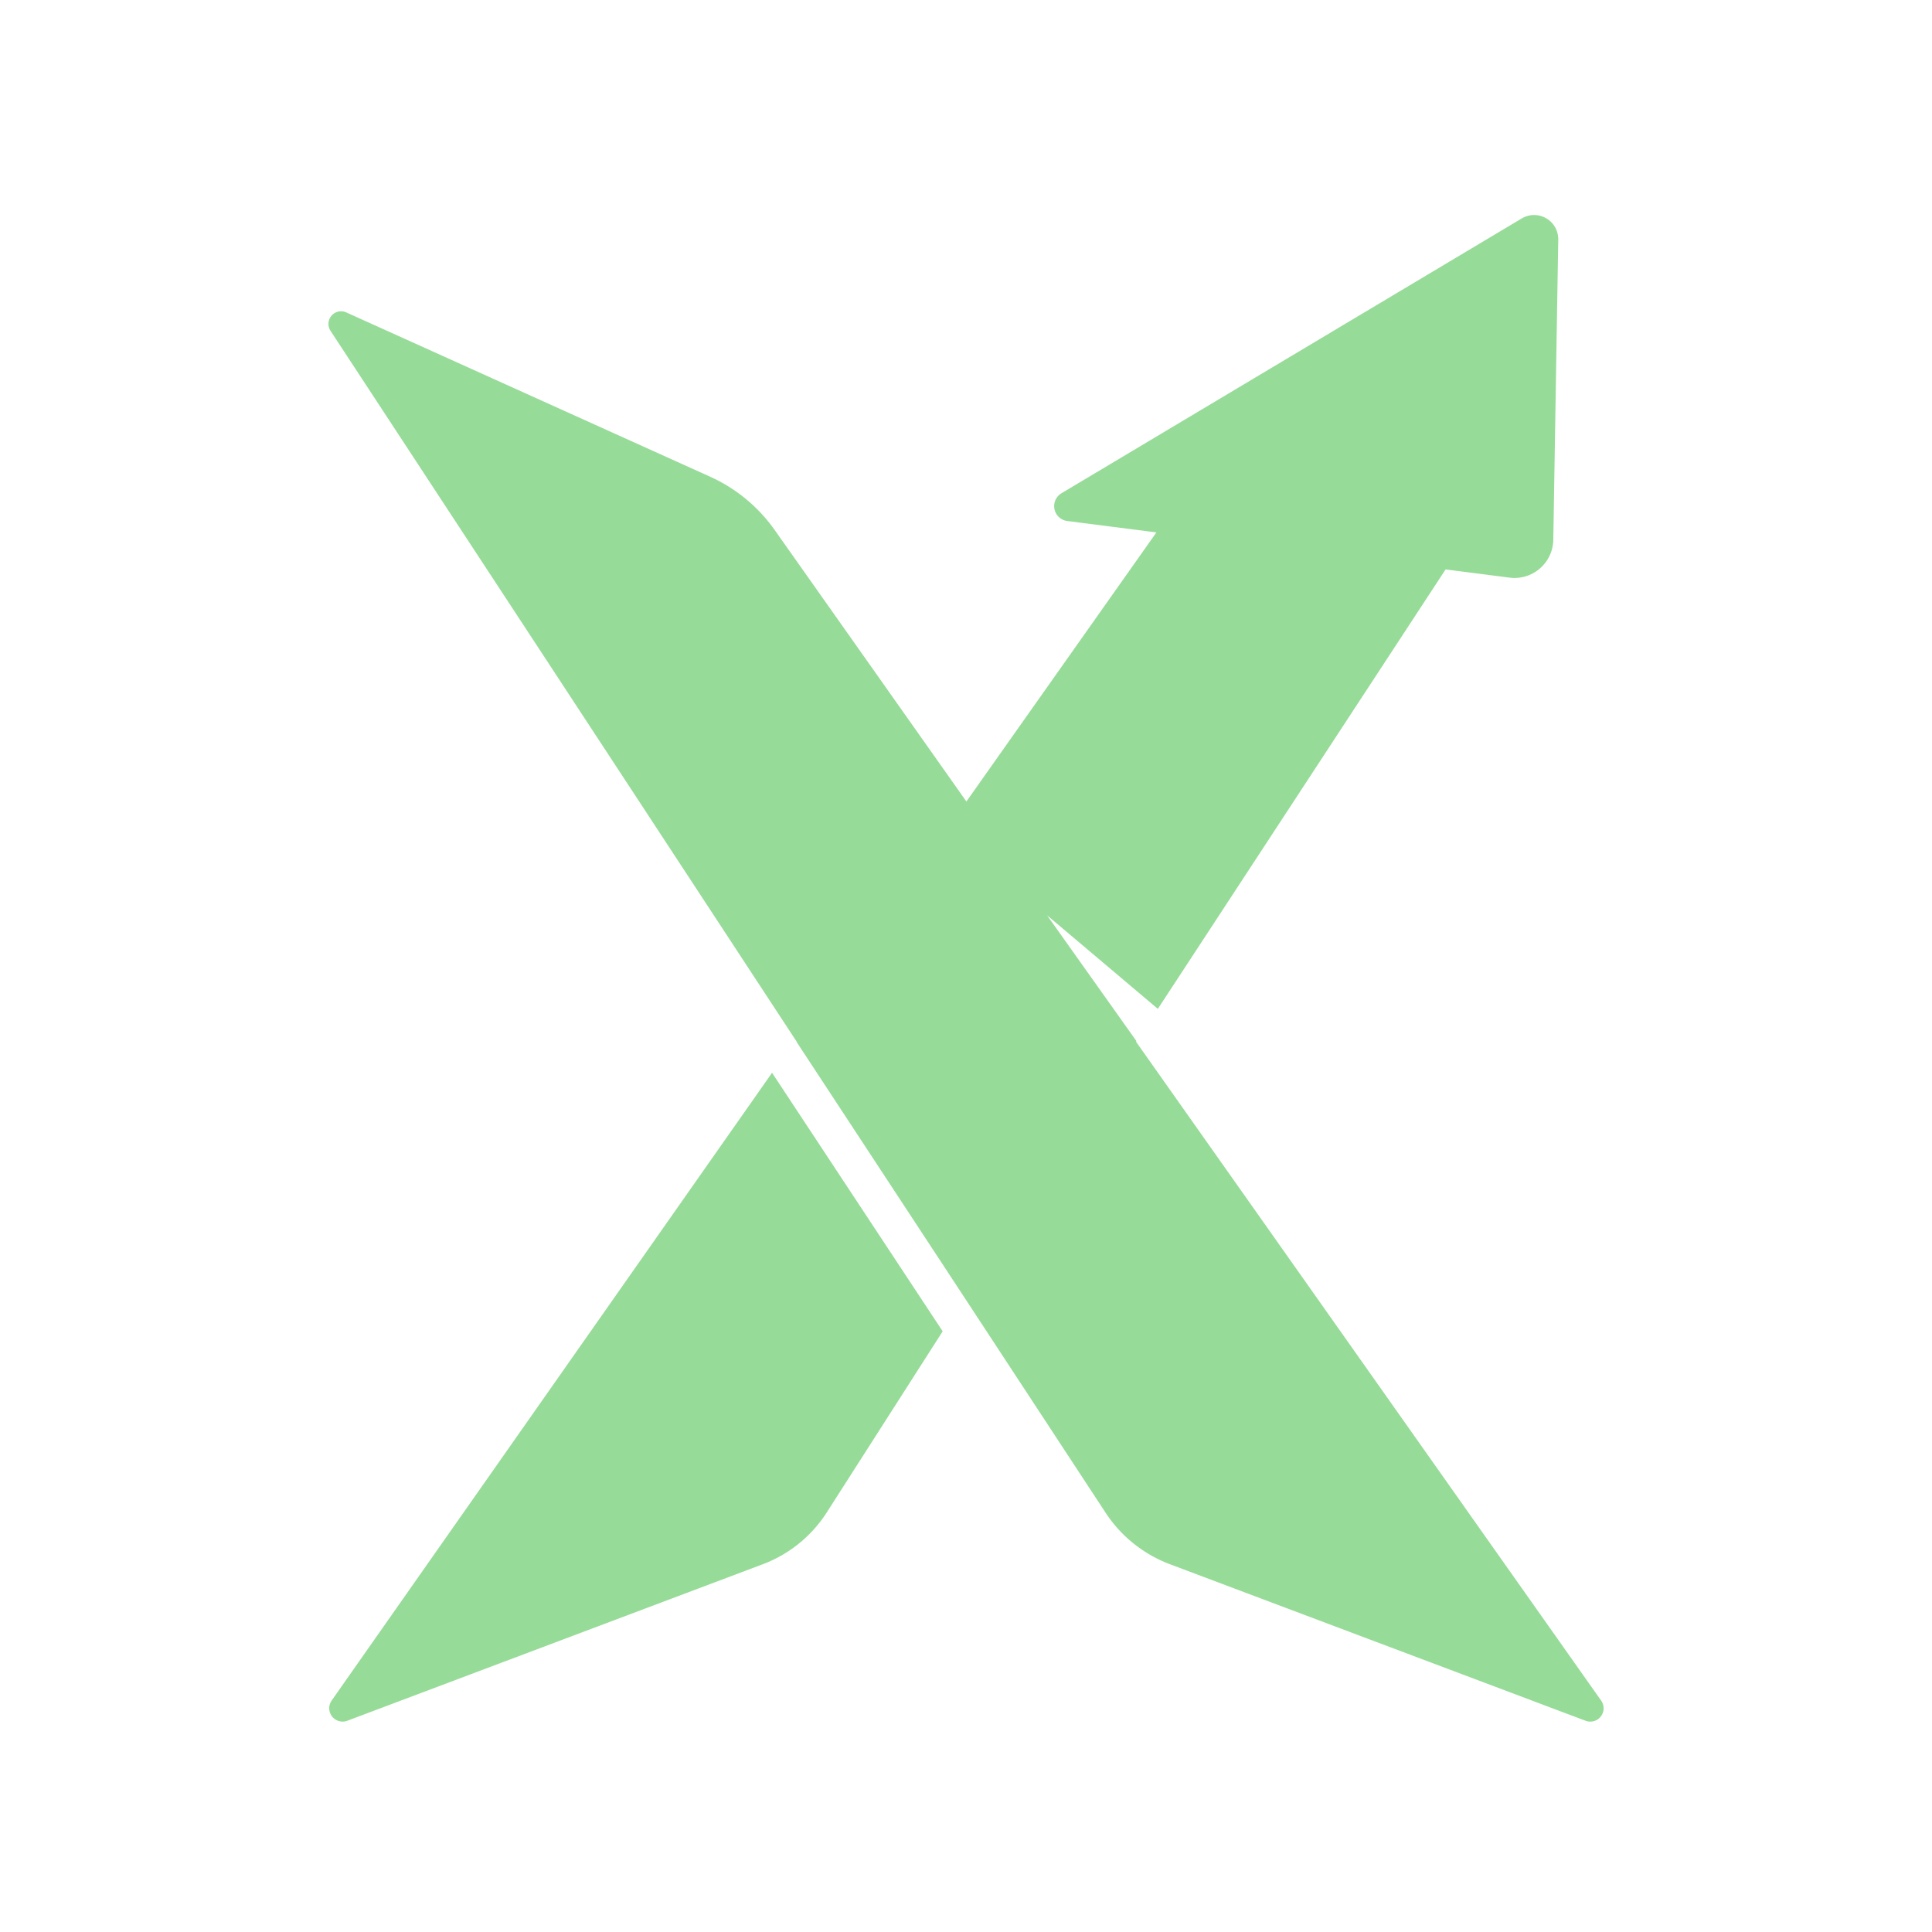 <svg xmlns="http://www.w3.org/2000/svg" xmlns:svg="http://www.w3.org/2000/svg" id="svg2" width="192" height="192" version="1.1" viewBox="0 0 192 192"><defs id="defs4"><style id="style907"/></defs><g id="layer1" transform="translate(0,-860.362)"><path id="polygon963" d="m 190.19,76.37 9.624,14.672 a 9.206,9.206 38.686 0 0 4.453,3.566 l 28.745,10.825 a 0.921,0.921 127.708 0 0 1.077,-1.394 L 201.92,58.47 l 0.03,-0.04 -6.18,-8.7 7.66,6.47 19.9,-30.39 4.424,0.568 a 2.684,2.684 139.129 0 0 3.025,-2.618 L 231.121,3 A 1.67,1.67 30.051 0 0 228.594,1.538 L 196.766,20.542 a 1.037,1.037 78.227 0 0 0.4,1.919 L 203.33,23.25 190.19,41.86 176.93,23.081 a 11.013,11.013 39.538 0 0 -4.465,-3.685 L 147.304,8.035 a 0.873,0.873 130.522 0 0 -1.089,1.274 L 178.46,58.48 l -0.01,0.01 z m -1.64,2.13 -11.8,-17.88 -30.457,43.414 a 0.926,0.926 52.205 0 0 1.084,1.398 l 28.735,-10.825 a 9.033,9.033 140.986 0 0 4.424,-3.585 z" transform="matrix(1.437,0,0,1.437,-177.264,879.862)" style="fill:#97db99;fill-opacity:1"/></g><style id="style853" type="text/css"/></svg>
